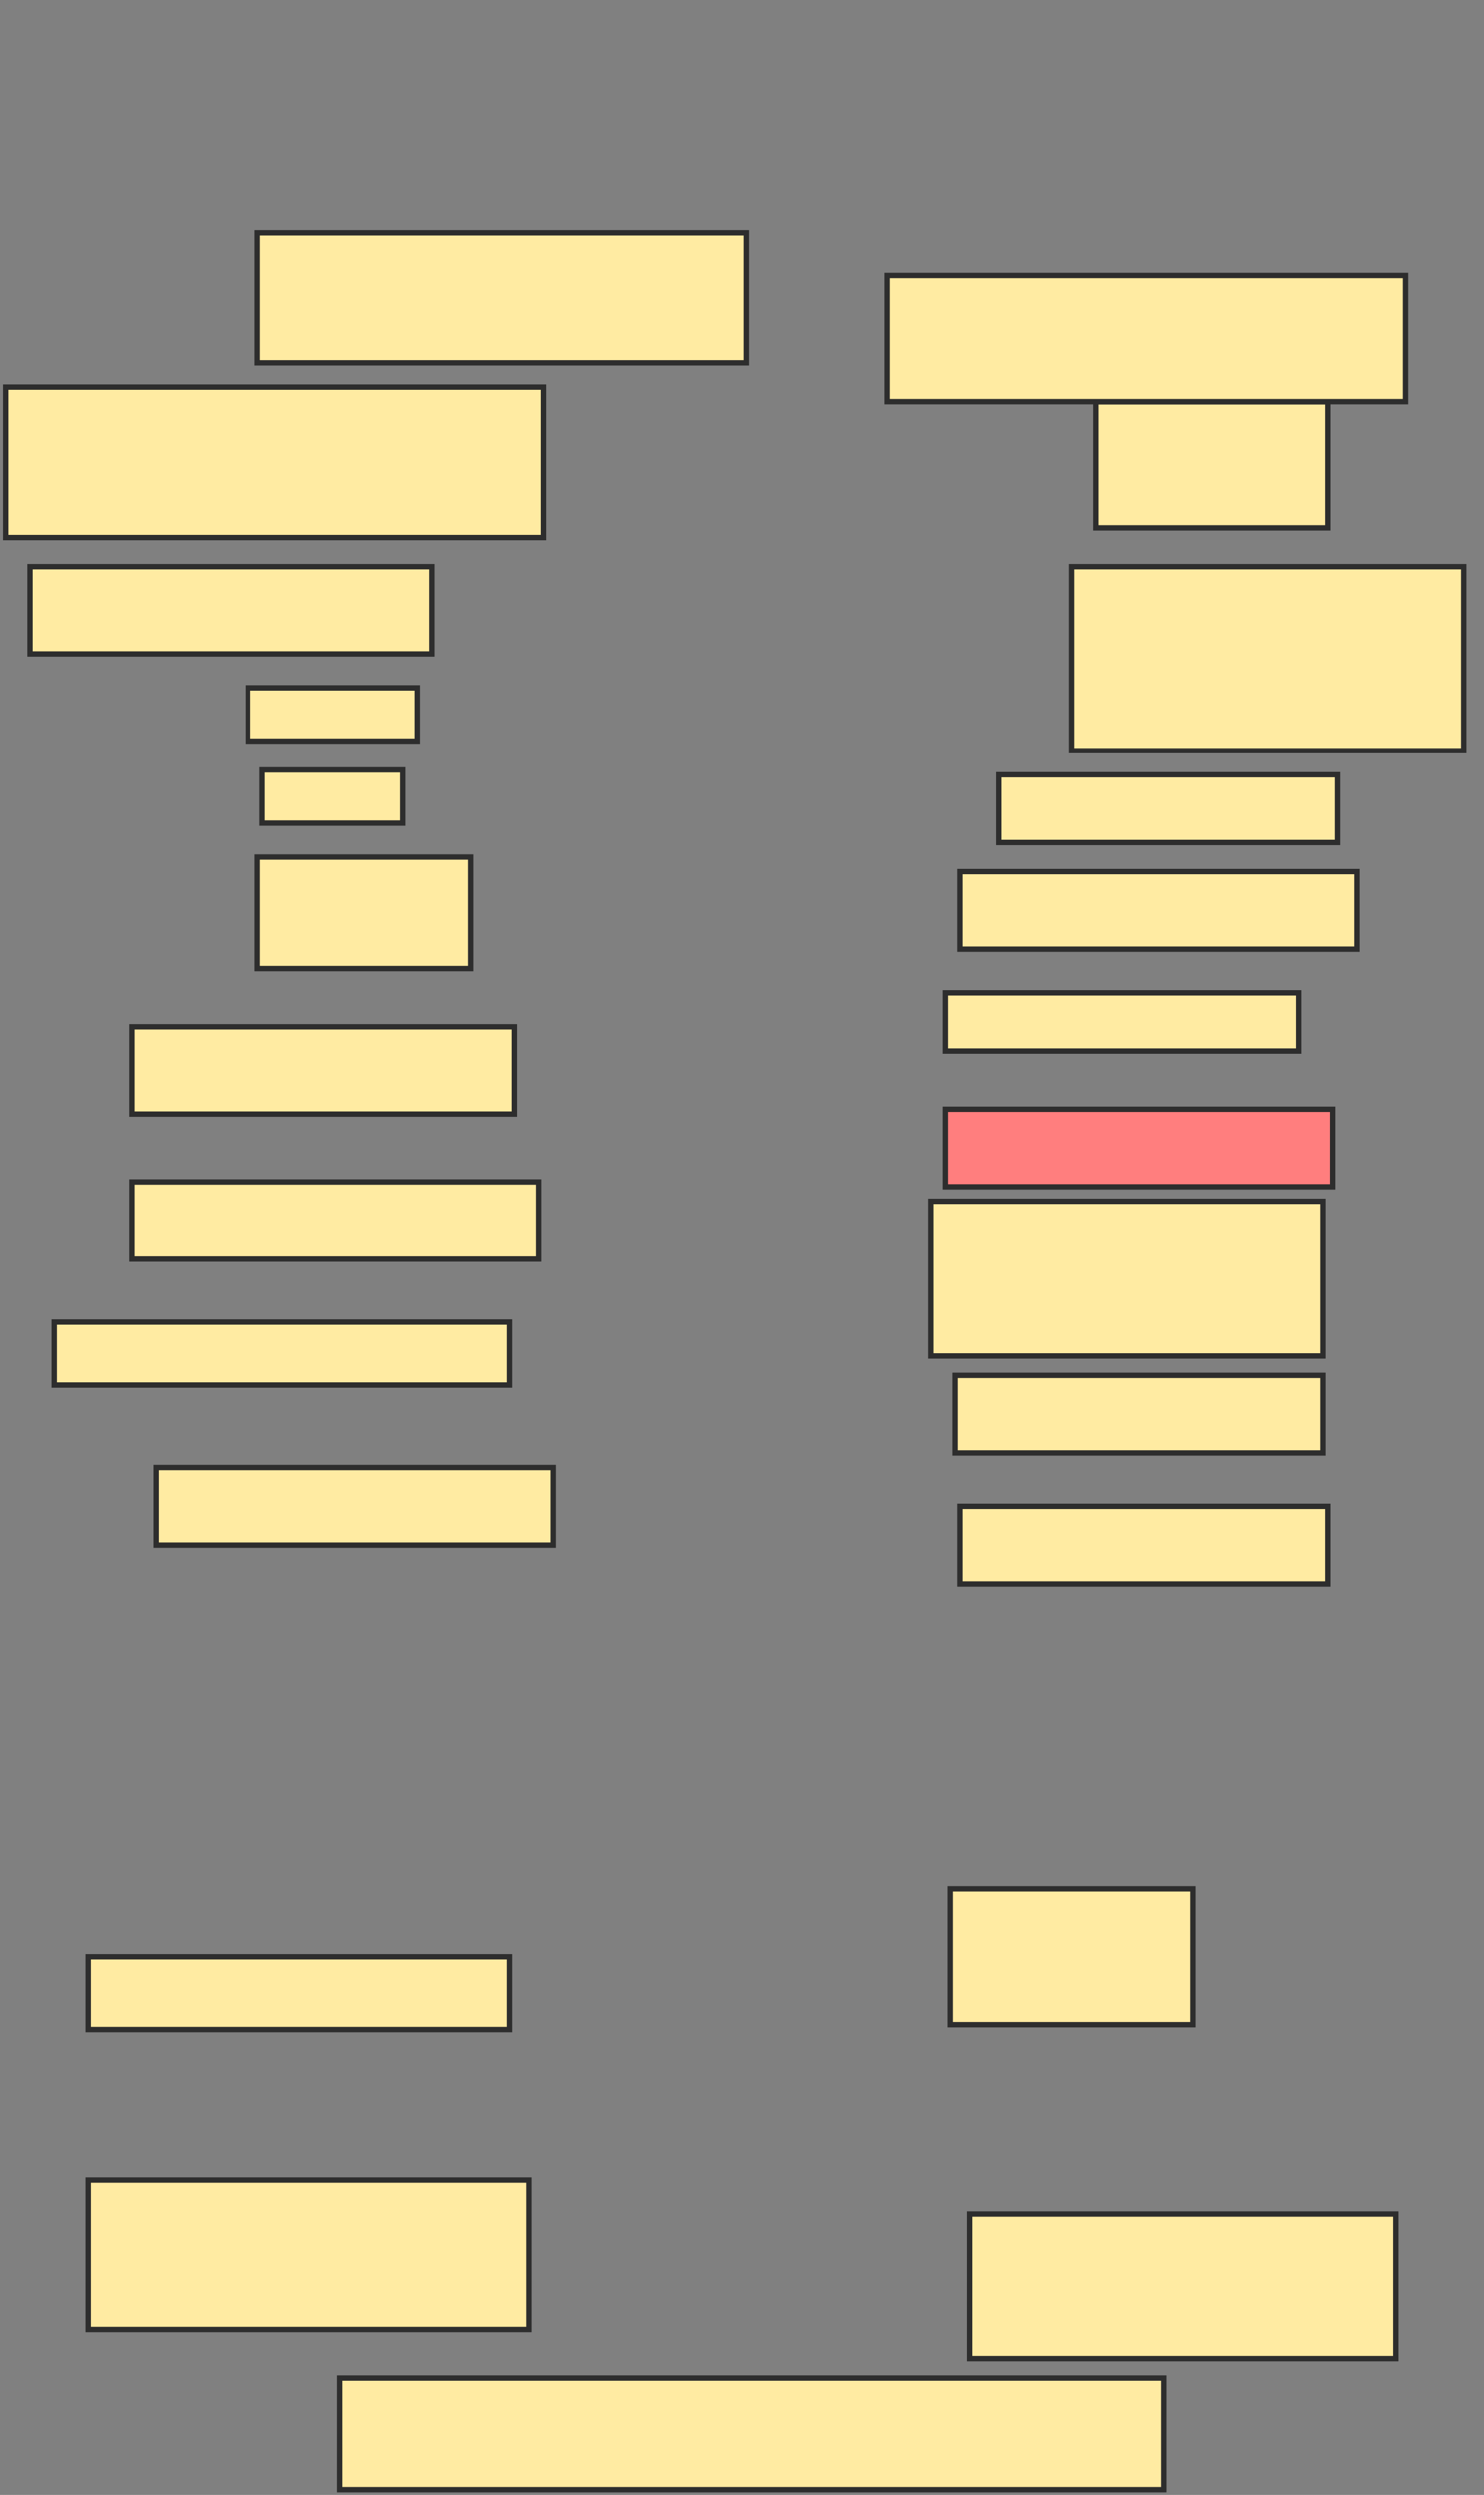 <svg xmlns="http://www.w3.org/2000/svg" width="276" height="464">
 <rect width="100%" height="100%" fill="#808080" stroke="none"/>
 <!-- Created with Image Occlusion Enhanced -->
 <g>
  <title>Labels</title>
 </g>
 <g>
  <title>Masks</title>
  <rect id="28dcc1f361ae4ce3b2d200dc09a071b2-ao-1" height="24.324" width="90.991" y="43.207" x="47.91" stroke="#2D2D2D" fill="#FFEBA2"/>
  <rect id="28dcc1f361ae4ce3b2d200dc09a071b2-ao-2" height="27.928" width="100" y="72.036" x="1.063" stroke="#2D2D2D" fill="#FFEBA2"/>
  <rect id="28dcc1f361ae4ce3b2d200dc09a071b2-ao-3" height="16.216" width="74.775" y="105.369" x="5.568" stroke="#2D2D2D" fill="#FFEBA2"/>
  <rect id="28dcc1f361ae4ce3b2d200dc09a071b2-ao-4" height="9.91" width="31.532" y="127.892" x="46.108" stroke="#2D2D2D" fill="#FFEBA2"/>
  <rect id="28dcc1f361ae4ce3b2d200dc09a071b2-ao-5" height="9.91" width="26.126" y="143.207" x="48.811" stroke="#2D2D2D" fill="#FFEBA2"/>
  <rect id="28dcc1f361ae4ce3b2d200dc09a071b2-ao-6" height="20.721" width="39.64" y="159.423" x="47.91" stroke="#2D2D2D" fill="#FFEBA2"/>
  <rect id="28dcc1f361ae4ce3b2d200dc09a071b2-ao-7" height="16.216" width="71.171" y="190.955" x="24.486" stroke="#2D2D2D" fill="#FFEBA2"/>
  <rect id="28dcc1f361ae4ce3b2d200dc09a071b2-ao-8" height="14.414" width="75.676" y="219.784" x="24.486" stroke="#2D2D2D" fill="#FFEBA2"/>
  <rect id="28dcc1f361ae4ce3b2d200dc09a071b2-ao-9" height="11.712" width="84.685" y="245.91" x="10.072" stroke="#2D2D2D" fill="#FFEBA2"/>
  <rect id="28dcc1f361ae4ce3b2d200dc09a071b2-ao-10" height="14.414" width="73.874" y="272.937" x="28.991" stroke="#2D2D2D" fill="#FFEBA2"/>
  <rect id="28dcc1f361ae4ce3b2d200dc09a071b2-ao-11" height="13.514" width="78.378" y="363.928" x="16.378" stroke="#2D2D2D" fill="#FFEBA2"/>
  <rect id="28dcc1f361ae4ce3b2d200dc09a071b2-ao-12" height="27.928" width="81.982" y="405.369" x="16.378" stroke="#2D2D2D" fill="#FFEBA2"/>
  <rect id="28dcc1f361ae4ce3b2d200dc09a071b2-ao-13" height="20.721" width="153.153" y="442.306" x="63.225" stroke="#2D2D2D" fill="#FFEBA2"/>
  <rect id="28dcc1f361ae4ce3b2d200dc09a071b2-ao-14" height="27.027" width="79.279" y="411.676" x="180.342" stroke="#2D2D2D" fill="#FFEBA2"/>
  <rect id="28dcc1f361ae4ce3b2d200dc09a071b2-ao-15" height="25.225" width="45.045" y="351.315" x="176.739" stroke="#2D2D2D" fill="#FFEBA2"/>
  <rect id="28dcc1f361ae4ce3b2d200dc09a071b2-ao-16" height="14.414" width="68.468" y="280.144" x="178.541" stroke="#2D2D2D" fill="#FFEBA2"/>
  <rect id="28dcc1f361ae4ce3b2d200dc09a071b2-ao-17" height="14.414" width="68.468" y="255.82" x="177.64" stroke="#2D2D2D" fill="#FFEBA2"/>
  <rect id="28dcc1f361ae4ce3b2d200dc09a071b2-ao-18" height="28.829" width="72.973" y="223.387" x="173.135" stroke="#2D2D2D" fill="#FFEBA2"/>
  <rect id="28dcc1f361ae4ce3b2d200dc09a071b2-ao-19" height="14.414" width="72.072" y="206.27" x="175.838" stroke="#2D2D2D" fill="#FF7E7E" class="qshape"/>
  <rect id="28dcc1f361ae4ce3b2d200dc09a071b2-ao-20" height="10.811" width="65.766" y="184.649" x="175.838" stroke="#2D2D2D" fill="#FFEBA2"/>
  <rect id="28dcc1f361ae4ce3b2d200dc09a071b2-ao-21" height="14.414" width="73.874" y="162.126" x="178.541" stroke="#2D2D2D" fill="#FFEBA2"/>
  <rect id="28dcc1f361ae4ce3b2d200dc09a071b2-ao-22" height="12.613" width="63.063" y="144.108" x="185.748" stroke="#2D2D2D" fill="#FFEBA2"/>
  <rect id="28dcc1f361ae4ce3b2d200dc09a071b2-ao-23" height="34.234" width="72.973" y="105.369" x="199.261" stroke="#2D2D2D" fill="#FFEBA2"/>
  <rect id="28dcc1f361ae4ce3b2d200dc09a071b2-ao-24" height="23.423" width="43.243" y="74.739" x="203.766" stroke="#2D2D2D" fill="#FFEBA2"/>
  <rect id="28dcc1f361ae4ce3b2d200dc09a071b2-ao-25" height="23.423" width="96.396" y="51.315" x="165.027" stroke="#2D2D2D" fill="#FFEBA2"/>
 </g>
</svg>